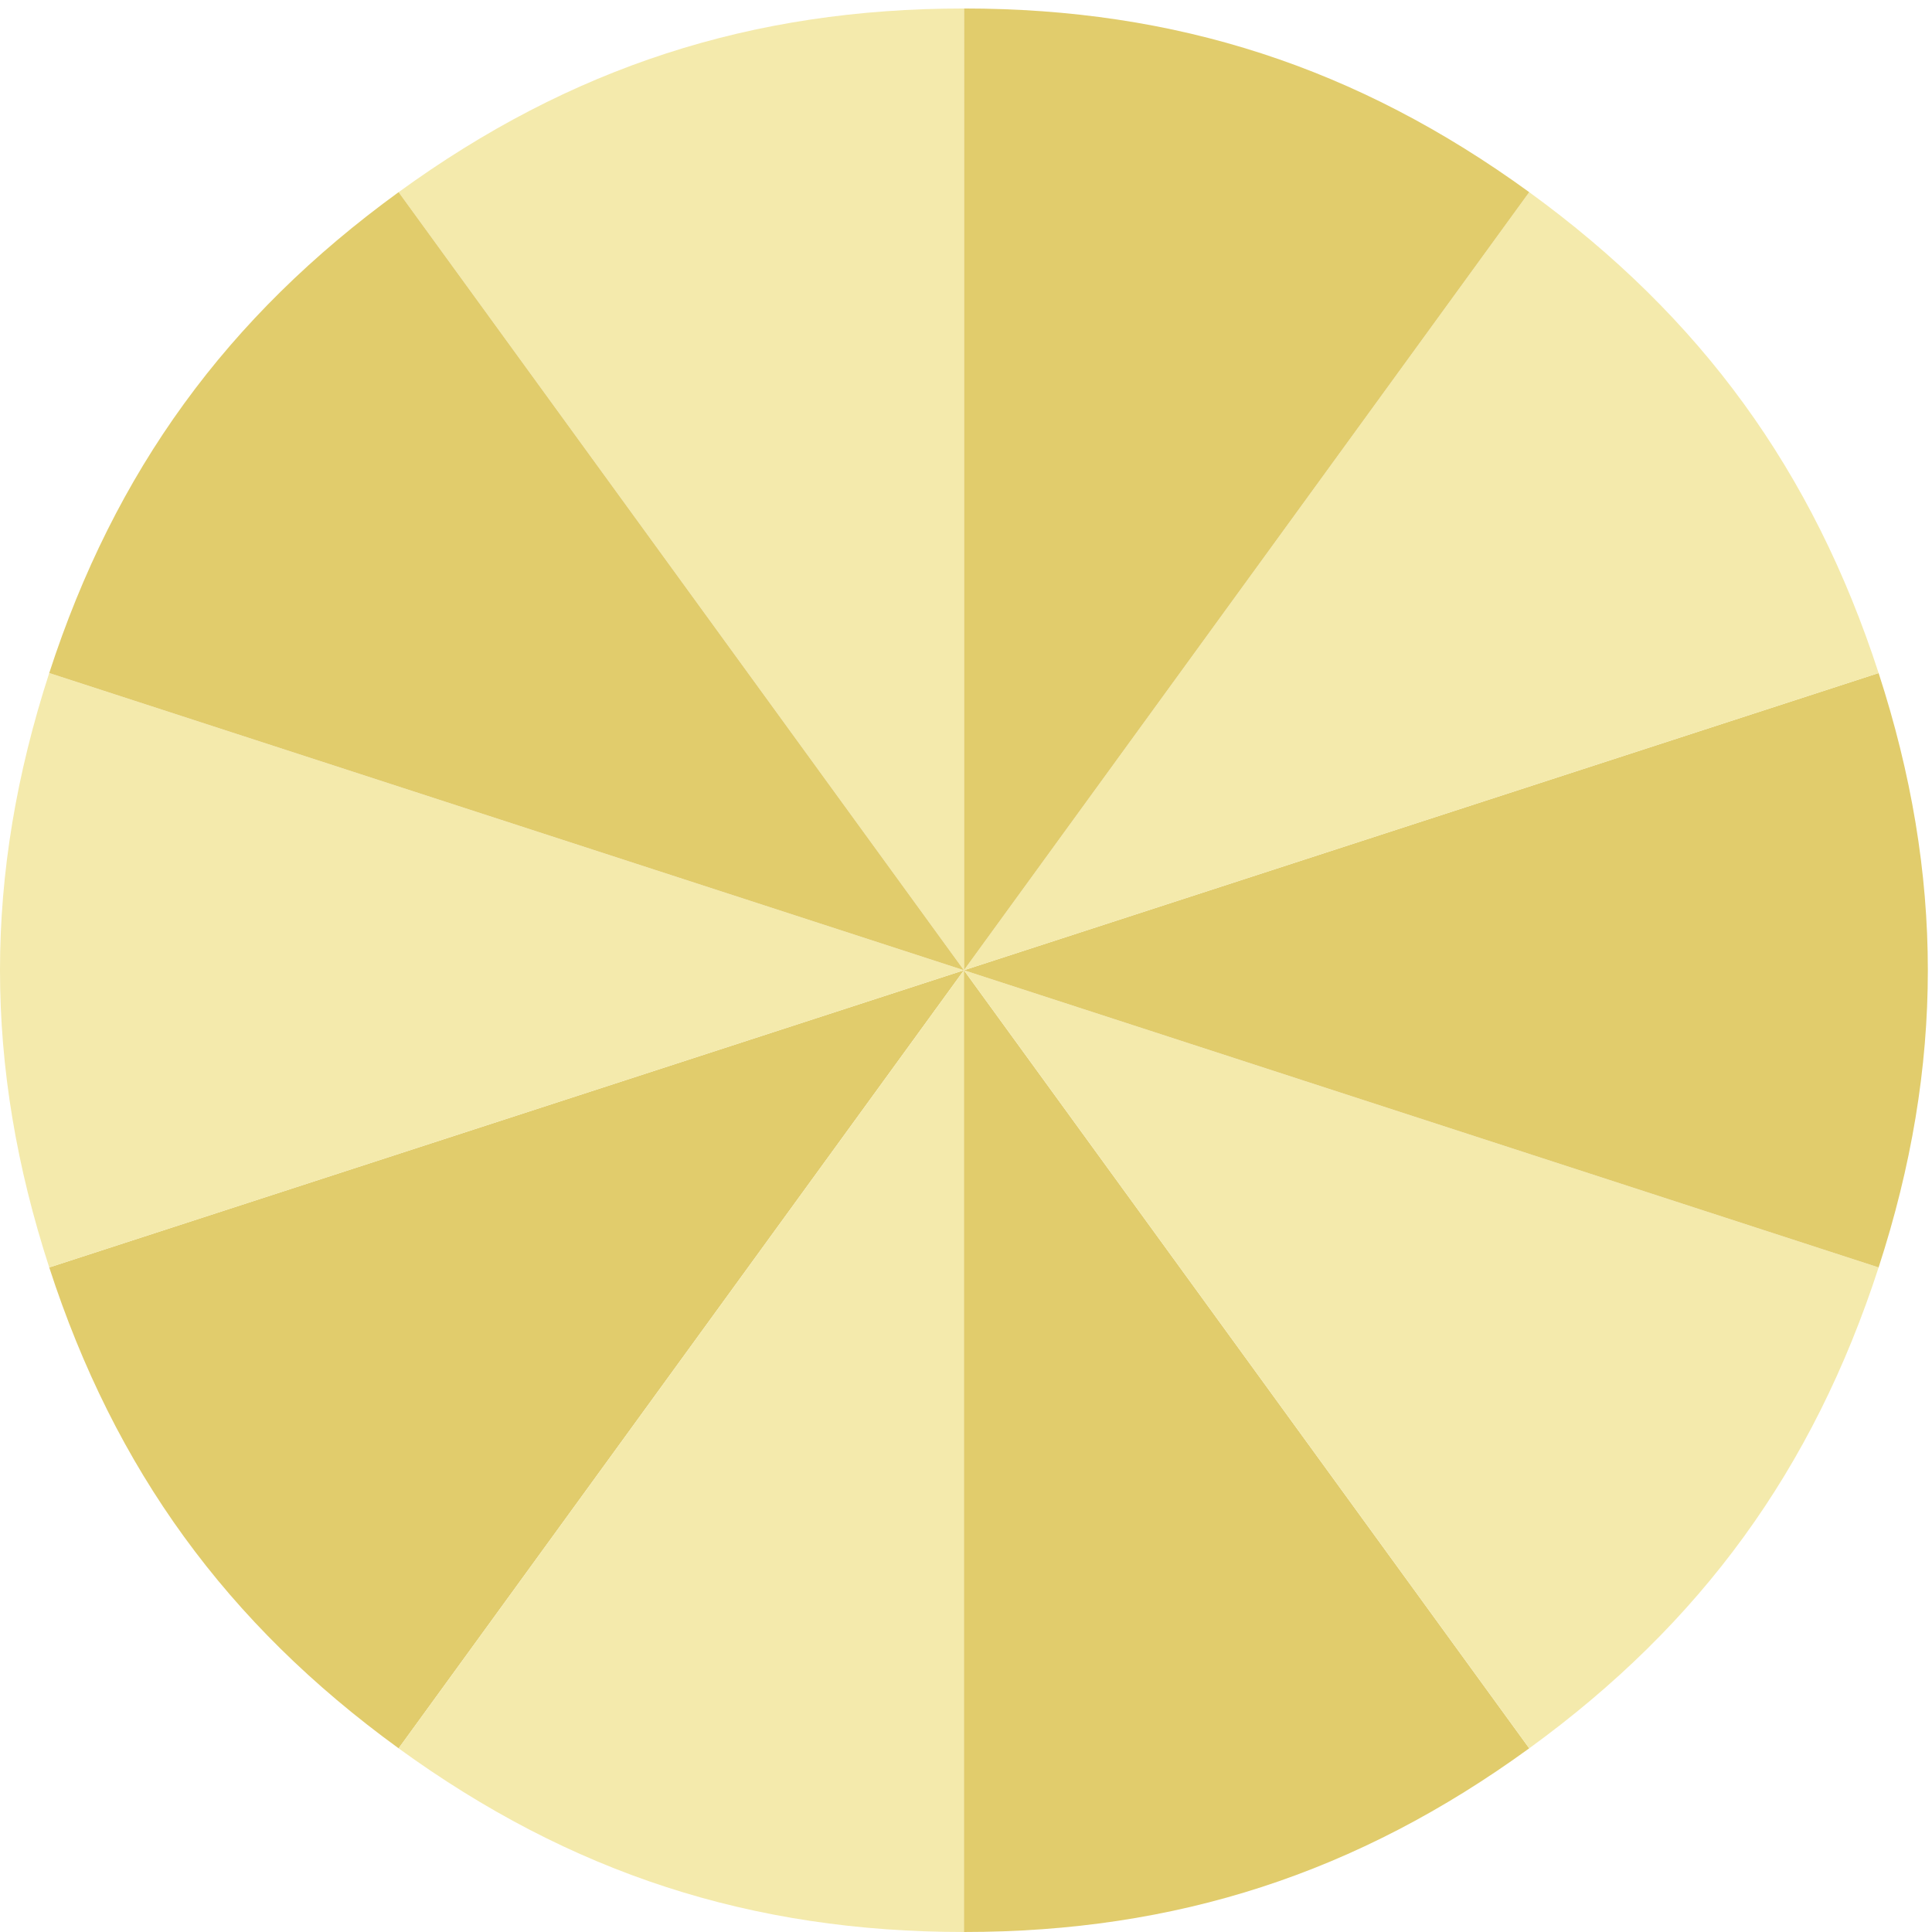 <?xml version="1.0" encoding="utf-8"?>
<!-- Generator: Adobe Illustrator 15.0.2, SVG Export Plug-In . SVG Version: 6.00 Build 0)  -->
<!DOCTYPE svg PUBLIC "-//W3C//DTD SVG 1.1//EN" "http://www.w3.org/Graphics/SVG/1.1/DTD/svg11.dtd">
<svg version="1.1" id="Layer_1" xmlns="http://www.w3.org/2000/svg" xmlns:xlink="http://www.w3.org/1999/xlink" x="0px" y="0px"
	 width="364px" height="364px" viewBox="0 0 364 364" enable-background="new 0 0 364 364" xml:space="preserve">
<g>
	<g>
		<g>
			<g>
				<path fill="#E1CC6C" d="M181.609,182.798L75.103,329.393c-32.386-23.526-53.455-52.526-65.826-90.602L181.609,182.798z"/>
			</g>
		</g>
		<g>
			<g>
				<path fill="#F4EAAC" d="M181.609,182.798V364c-40.03,0-74.123-11.078-106.507-34.607L181.609,182.798z"/>
			</g>
		</g>
		<g>
			<g>
				<path fill="#E1CC6C" d="M181.609,182.798l106.507,146.595C255.73,352.922,221.639,364,181.609,364V182.798z"/>
			</g>
		</g>
		<g>
			<g>
				<path fill="#F4EAAC" d="M181.609,182.798l172.333,55.993c-12.371,38.072-33.44,67.072-65.824,90.602L181.609,182.798z"/>
			</g>
		</g>
		<g>
			<g>
				<path fill="#E1CC6C" d="M181.609,182.798l172.333-55.994c12.368,38.07,12.368,73.917,0,111.987L181.609,182.798z"/>
			</g>
		</g>
		<g>
			<g>
				<path fill="#F4EAAC" d="M181.609,182.798L288.116,36.205c32.384,23.528,53.454,52.529,65.825,90.6L181.609,182.798z"/>
			</g>
		</g>
		<g>
			<g>
				<path fill="#E1CC6C" d="M181.609,182.798V1.598c40.03,0,74.122,11.077,106.507,34.607L181.609,182.798z"/>
			</g>
		</g>
	</g>
	<g>
		<g>
			<path fill="#F4EAAC" d="M181.609,182.798L9.277,238.793c-12.37-38.072-12.37-73.918,0-111.989L181.609,182.798z"/>
		</g>
	</g>
	<g>
		<g>
			<path fill="#F4EAAC" d="M181.609,182.798L75.104,36.205c32.384-23.53,66.477-34.606,106.506-34.606L181.609,182.798
				L181.609,182.798z"/>
		</g>
	</g>
	<g>
		<g>
			<path fill="#E1CC6C" d="M181.609,182.798L9.276,126.803c12.37-38.069,33.441-67.07,65.826-90.6L181.609,182.798z"/>
		</g>
	</g>
</g>
</svg>
